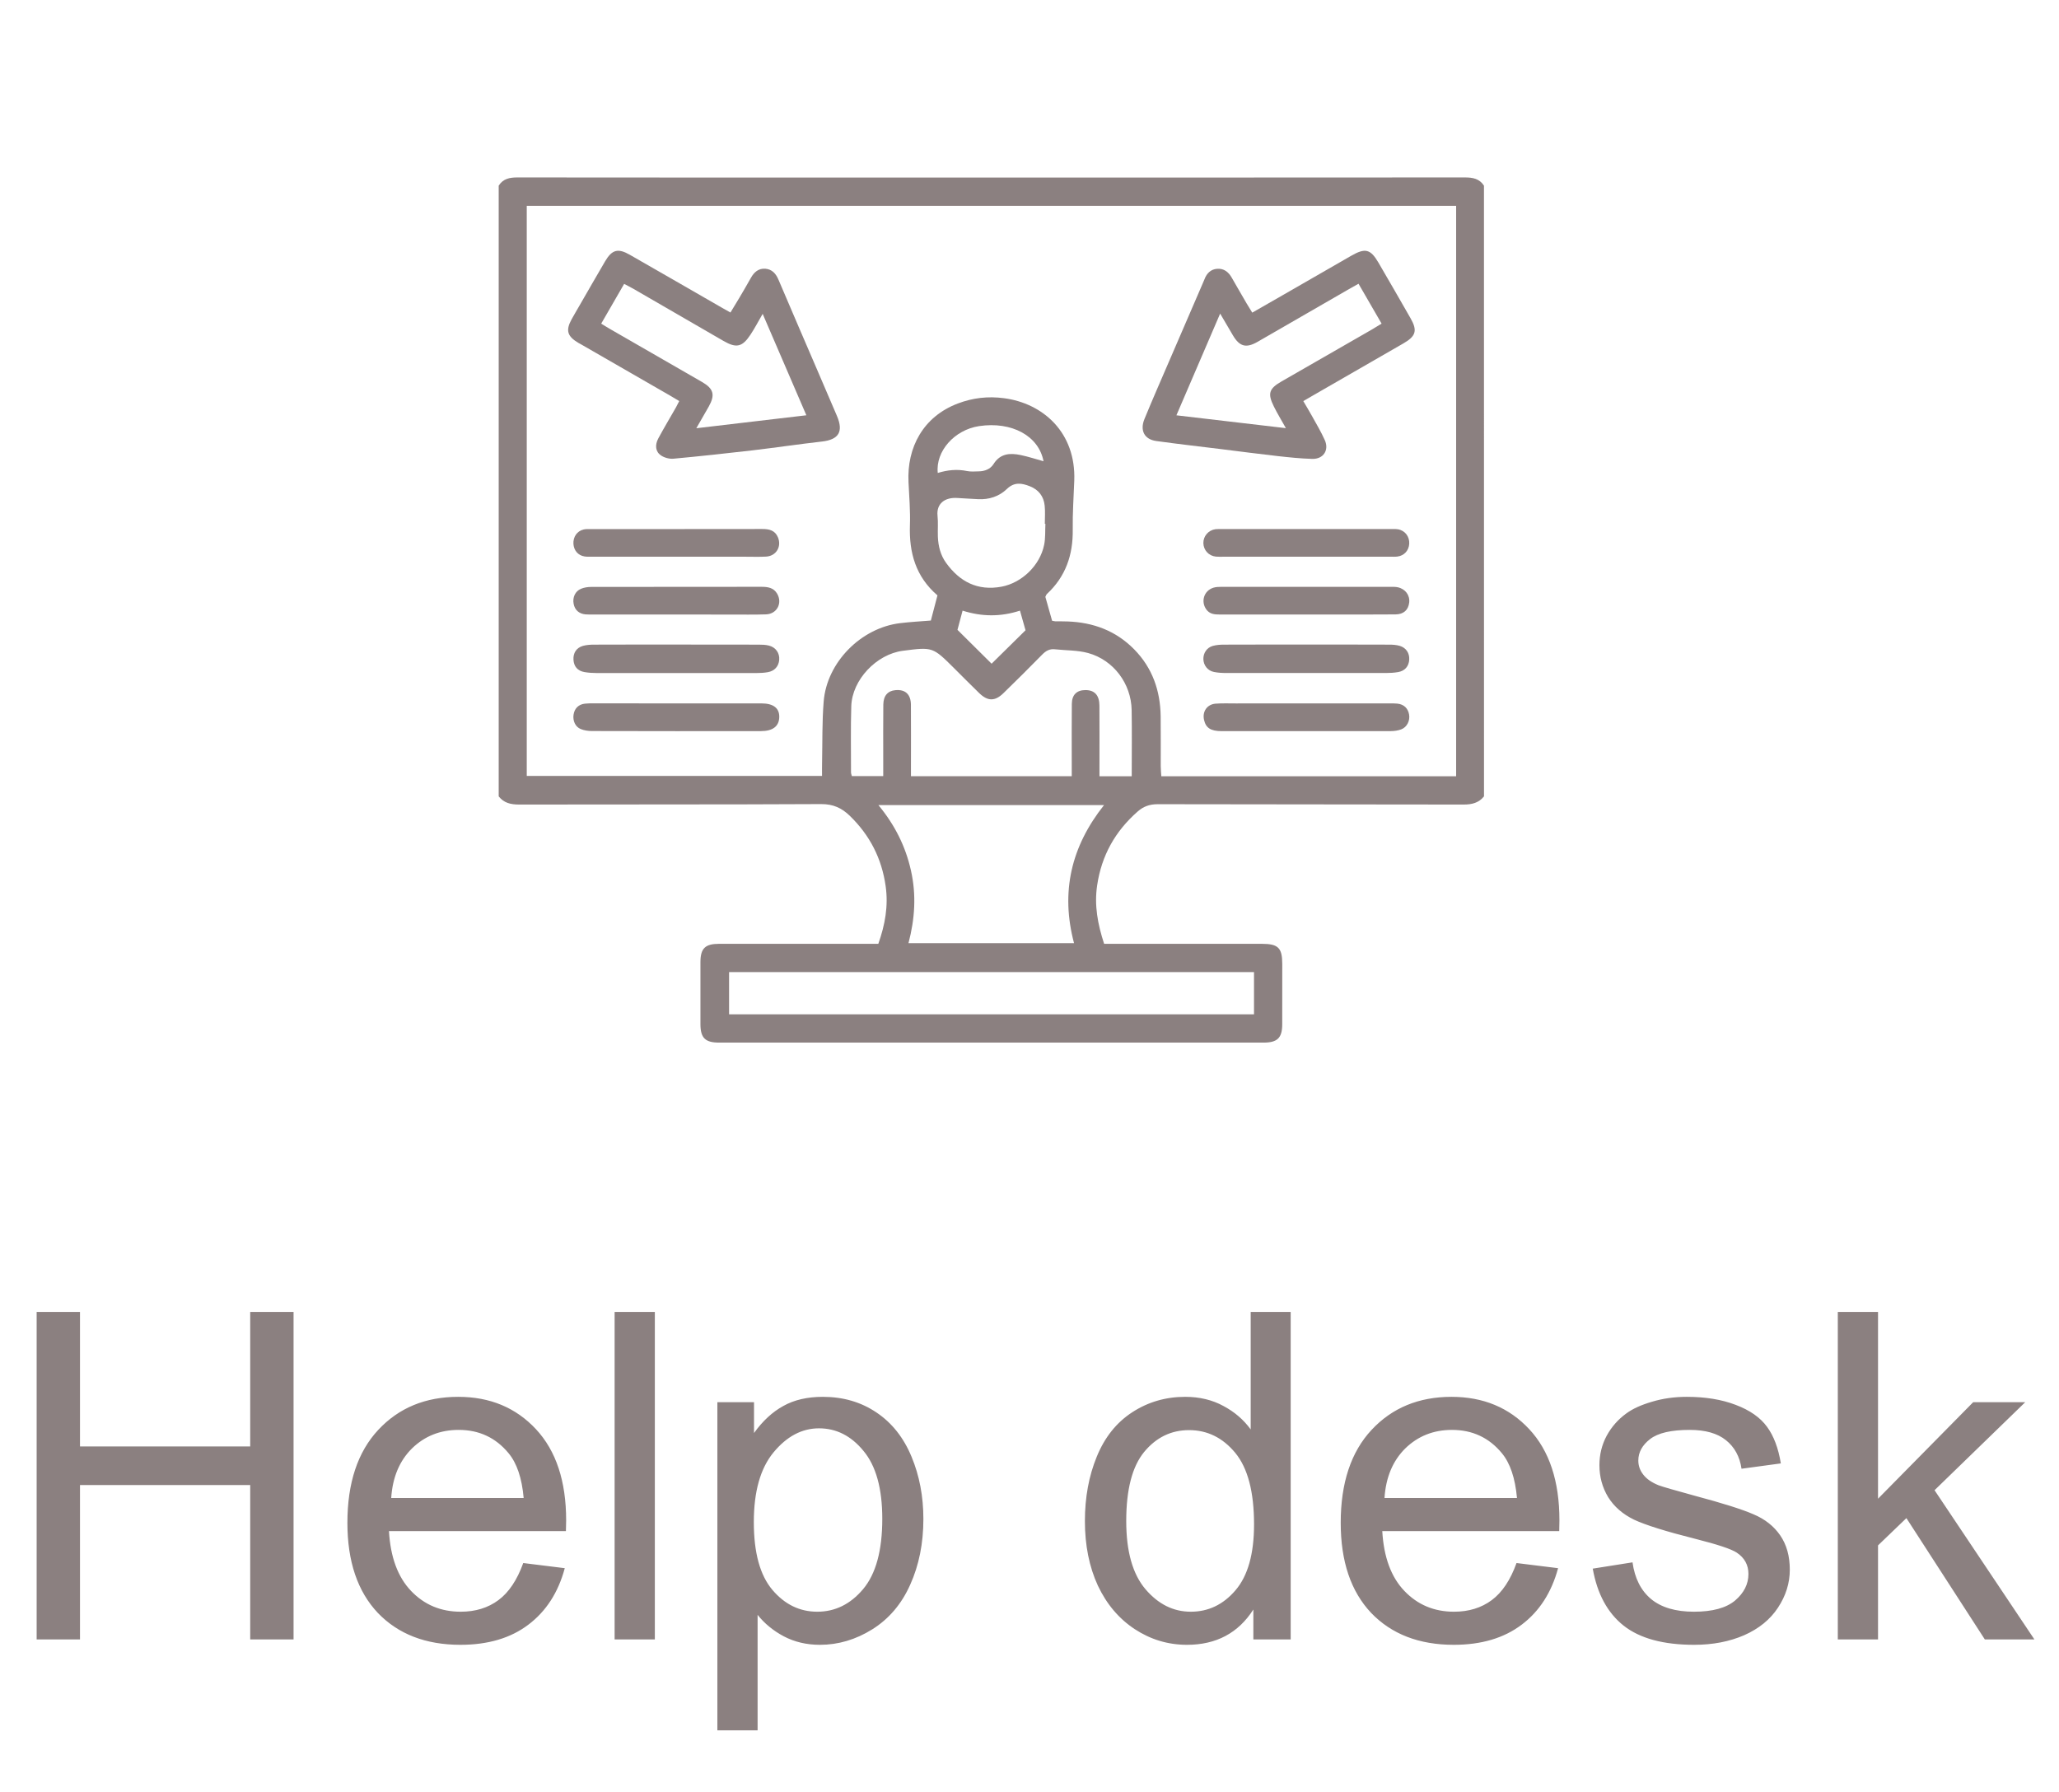 <svg width="54" height="47" viewBox="0 0 54 47" fill="none" xmlns="http://www.w3.org/2000/svg">
<path d="M0.961 43V34.41H2.098V37.938H6.562V34.41H7.699V43H6.562V38.951H2.098V43H0.961ZM13.723 40.996L14.812 41.131C14.641 41.768 14.322 42.262 13.857 42.613C13.393 42.965 12.799 43.141 12.076 43.141C11.166 43.141 10.443 42.861 9.908 42.303C9.377 41.74 9.111 40.953 9.111 39.941C9.111 38.895 9.381 38.082 9.92 37.504C10.459 36.926 11.158 36.637 12.018 36.637C12.85 36.637 13.529 36.92 14.057 37.486C14.584 38.053 14.848 38.85 14.848 39.877C14.848 39.94 14.846 40.033 14.842 40.158H10.201C10.24 40.842 10.434 41.365 10.781 41.728C11.129 42.092 11.562 42.273 12.082 42.273C12.469 42.273 12.799 42.172 13.072 41.969C13.346 41.766 13.562 41.441 13.723 40.996ZM10.26 39.291H13.734C13.688 38.768 13.555 38.375 13.336 38.113C13 37.707 12.565 37.504 12.029 37.504C11.545 37.504 11.137 37.666 10.805 37.99C10.477 38.315 10.295 38.748 10.26 39.291ZM16.119 43V34.41H17.174V43H16.119ZM18.814 45.385V36.777H19.775V37.586C20.002 37.27 20.258 37.033 20.543 36.877C20.828 36.717 21.174 36.637 21.58 36.637C22.111 36.637 22.58 36.773 22.986 37.047C23.393 37.32 23.699 37.707 23.906 38.207C24.113 38.703 24.217 39.248 24.217 39.842C24.217 40.478 24.102 41.053 23.871 41.565C23.645 42.072 23.312 42.463 22.875 42.736C22.441 43.006 21.984 43.141 21.504 43.141C21.152 43.141 20.836 43.066 20.555 42.918C20.277 42.77 20.049 42.582 19.869 42.355V45.385H18.814ZM19.77 39.924C19.77 40.725 19.932 41.316 20.256 41.699C20.58 42.082 20.973 42.273 21.434 42.273C21.902 42.273 22.303 42.076 22.635 41.682C22.971 41.283 23.139 40.668 23.139 39.836C23.139 39.043 22.975 38.449 22.646 38.055C22.322 37.66 21.934 37.463 21.48 37.463C21.031 37.463 20.633 37.674 20.285 38.096C19.941 38.514 19.77 39.123 19.77 39.924ZM32.871 43V42.215C32.477 42.832 31.896 43.141 31.131 43.141C30.635 43.141 30.178 43.004 29.76 42.73C29.346 42.457 29.023 42.076 28.793 41.588C28.566 41.096 28.453 40.531 28.453 39.895C28.453 39.273 28.557 38.711 28.764 38.207C28.971 37.699 29.281 37.31 29.695 37.041C30.109 36.772 30.572 36.637 31.084 36.637C31.459 36.637 31.793 36.717 32.086 36.877C32.379 37.033 32.617 37.238 32.801 37.492V34.41H33.85V43H32.871ZM29.537 39.895C29.537 40.691 29.705 41.287 30.041 41.682C30.377 42.076 30.773 42.273 31.23 42.273C31.691 42.273 32.082 42.086 32.402 41.711C32.727 41.332 32.889 40.756 32.889 39.982C32.889 39.131 32.725 38.506 32.397 38.107C32.068 37.709 31.664 37.51 31.184 37.51C30.715 37.51 30.322 37.701 30.006 38.084C29.693 38.467 29.537 39.07 29.537 39.895ZM39.773 40.996L40.863 41.131C40.691 41.768 40.373 42.262 39.908 42.613C39.443 42.965 38.85 43.141 38.127 43.141C37.217 43.141 36.494 42.861 35.959 42.303C35.428 41.74 35.162 40.953 35.162 39.941C35.162 38.895 35.432 38.082 35.971 37.504C36.51 36.926 37.209 36.637 38.068 36.637C38.9 36.637 39.58 36.92 40.107 37.486C40.635 38.053 40.898 38.85 40.898 39.877C40.898 39.94 40.897 40.033 40.893 40.158H36.252C36.291 40.842 36.484 41.365 36.832 41.728C37.18 42.092 37.613 42.273 38.133 42.273C38.52 42.273 38.85 42.172 39.123 41.969C39.397 41.766 39.613 41.441 39.773 40.996ZM36.31 39.291H39.785C39.738 38.768 39.605 38.375 39.387 38.113C39.051 37.707 38.615 37.504 38.08 37.504C37.596 37.504 37.188 37.666 36.855 37.99C36.527 38.315 36.346 38.748 36.31 39.291ZM41.772 41.143L42.815 40.978C42.873 41.397 43.035 41.717 43.301 41.94C43.57 42.162 43.945 42.273 44.426 42.273C44.91 42.273 45.27 42.176 45.504 41.98C45.738 41.781 45.855 41.549 45.855 41.283C45.855 41.045 45.752 40.857 45.545 40.721C45.4 40.627 45.041 40.508 44.467 40.363C43.693 40.168 43.156 40 42.855 39.859C42.559 39.715 42.332 39.518 42.176 39.268C42.023 39.014 41.947 38.734 41.947 38.43C41.947 38.152 42.01 37.897 42.135 37.662C42.264 37.424 42.438 37.227 42.656 37.07C42.82 36.949 43.043 36.848 43.324 36.766C43.609 36.68 43.914 36.637 44.238 36.637C44.727 36.637 45.154 36.707 45.522 36.848C45.893 36.988 46.166 37.18 46.342 37.422C46.518 37.66 46.639 37.98 46.705 38.383L45.674 38.523C45.627 38.203 45.49 37.953 45.264 37.773C45.041 37.594 44.725 37.504 44.315 37.504C43.83 37.504 43.484 37.584 43.277 37.744C43.07 37.904 42.967 38.092 42.967 38.307C42.967 38.443 43.01 38.566 43.096 38.676C43.182 38.789 43.316 38.883 43.5 38.957C43.605 38.996 43.916 39.086 44.432 39.227C45.178 39.426 45.697 39.59 45.99 39.719C46.287 39.844 46.52 40.027 46.688 40.27C46.855 40.512 46.94 40.812 46.94 41.172C46.94 41.523 46.836 41.855 46.629 42.168C46.426 42.477 46.131 42.717 45.744 42.889C45.357 43.057 44.92 43.141 44.432 43.141C43.623 43.141 43.006 42.973 42.58 42.637C42.158 42.301 41.889 41.803 41.772 41.143ZM48.199 43V34.41H49.254V39.309L51.75 36.777H53.115L50.736 39.086L53.355 43H52.055L49.998 39.818L49.254 40.533V43H48.199Z" fill="#8B8080"/>
<path d="M38.92 20.888C38.782 21.059 38.604 21.102 38.387 21.102C35.712 21.096 33.038 21.1 30.363 21.093C30.154 21.093 29.992 21.149 29.839 21.283C29.248 21.801 28.89 22.438 28.774 23.222C28.696 23.746 28.788 24.236 28.957 24.755C29.048 24.755 29.138 24.755 29.228 24.755C30.515 24.755 31.802 24.755 33.089 24.755C33.522 24.755 33.628 24.858 33.629 25.282C33.63 25.811 33.63 26.34 33.628 26.868C33.627 27.224 33.501 27.346 33.139 27.346C28.379 27.347 23.618 27.347 18.858 27.346C18.496 27.346 18.372 27.224 18.37 26.867C18.368 26.321 18.368 25.776 18.37 25.23C18.372 24.873 18.495 24.755 18.861 24.755C20.156 24.754 21.451 24.755 22.746 24.755C22.838 24.755 22.929 24.755 23.035 24.755C23.211 24.257 23.301 23.768 23.228 23.246C23.126 22.518 22.814 21.91 22.29 21.4C22.077 21.193 21.852 21.088 21.534 21.09C18.894 21.104 16.252 21.096 13.612 21.102C13.394 21.102 13.216 21.061 13.079 20.888C13.079 15.548 13.079 10.209 13.079 4.87C13.196 4.684 13.371 4.653 13.578 4.654C16.907 4.658 20.236 4.657 23.565 4.657C28.516 4.657 33.468 4.658 38.419 4.654C38.627 4.654 38.801 4.686 38.919 4.87C38.92 10.209 38.92 15.548 38.92 20.888ZM38.189 20.36C38.189 15.356 38.189 10.382 38.189 5.399C30.055 5.399 21.936 5.399 13.815 5.399C13.815 10.396 13.815 15.376 13.815 20.352C16.403 20.352 18.972 20.352 21.559 20.352C21.559 20.224 21.557 20.116 21.56 20.008C21.571 19.471 21.559 18.933 21.602 18.399C21.684 17.372 22.582 16.466 23.61 16.344C23.875 16.312 24.142 16.298 24.413 16.276C24.472 16.052 24.529 15.836 24.586 15.616C24.012 15.122 23.84 14.491 23.864 13.776C23.877 13.4 23.845 13.022 23.827 12.646C23.782 11.737 24.21 10.928 25.121 10.583C25.511 10.435 25.911 10.388 26.331 10.444C27.35 10.577 28.222 11.34 28.174 12.608C28.158 13.035 28.128 13.463 28.134 13.89C28.144 14.554 27.948 15.126 27.453 15.583C27.441 15.594 27.437 15.612 27.416 15.655C27.472 15.854 27.534 16.075 27.593 16.282C27.641 16.29 27.658 16.295 27.674 16.296C27.784 16.297 27.893 16.296 28.002 16.3C28.675 16.325 29.266 16.544 29.745 17.031C30.224 17.518 30.43 18.115 30.44 18.786C30.446 19.222 30.44 19.658 30.442 20.095C30.442 20.183 30.452 20.271 30.457 20.36C33.05 20.36 35.612 20.36 38.189 20.36ZM29.681 20.36C29.681 19.762 29.689 19.192 29.679 18.622C29.666 17.931 29.206 17.313 28.538 17.128C28.26 17.052 27.958 17.062 27.667 17.03C27.529 17.014 27.43 17.07 27.335 17.167C27 17.509 26.66 17.846 26.317 18.18C26.095 18.397 25.906 18.396 25.683 18.181C25.46 17.965 25.242 17.744 25.022 17.525C24.462 16.968 24.462 16.968 23.68 17.069C22.988 17.158 22.349 17.829 22.326 18.52C22.308 19.099 22.32 19.678 22.319 20.257C22.319 20.288 22.332 20.319 22.341 20.356C22.615 20.356 22.878 20.356 23.164 20.356C23.164 20.2 23.164 20.059 23.164 19.918C23.164 19.439 23.161 18.961 23.166 18.483C23.169 18.247 23.282 18.121 23.482 18.102C23.742 18.077 23.888 18.21 23.89 18.486C23.894 19.022 23.891 19.56 23.891 20.096C23.891 20.184 23.891 20.272 23.891 20.358C25.317 20.358 26.7 20.358 28.108 20.358C28.108 20.22 28.108 20.096 28.108 19.972C28.108 19.468 28.105 18.965 28.11 18.462C28.112 18.223 28.24 18.1 28.466 18.1C28.705 18.099 28.832 18.232 28.834 18.507C28.838 19.036 28.835 19.564 28.835 20.093C28.835 20.181 28.835 20.269 28.835 20.36C29.133 20.36 29.391 20.36 29.681 20.36ZM28.955 21.116C26.972 21.116 25.021 21.116 23.037 21.116C23.471 21.64 23.751 22.203 23.892 22.837C24.034 23.471 23.995 24.098 23.826 24.738C25.284 24.738 26.716 24.738 28.168 24.738C27.812 23.395 28.092 22.203 28.955 21.116ZM32.888 25.497C28.281 25.497 23.702 25.497 19.121 25.497C19.121 25.878 19.121 26.242 19.121 26.604C23.72 26.604 28.298 26.604 32.888 26.604C32.888 26.229 32.888 25.872 32.888 25.497ZM27.417 13.739C27.412 13.739 27.407 13.739 27.402 13.739C27.402 13.58 27.415 13.419 27.398 13.262C27.373 13.018 27.239 12.843 27.007 12.753C26.797 12.671 26.604 12.636 26.408 12.824C26.204 13.021 25.938 13.109 25.646 13.092C25.471 13.081 25.295 13.075 25.12 13.062C24.772 13.035 24.556 13.216 24.588 13.526C24.607 13.708 24.59 13.894 24.597 14.078C24.607 14.325 24.667 14.562 24.812 14.763C25.17 15.258 25.639 15.504 26.266 15.388C26.794 15.289 27.274 14.835 27.384 14.29C27.421 14.111 27.408 13.923 27.417 13.739ZM27.368 12.098C27.242 11.432 26.536 11.049 25.679 11.176C25.033 11.273 24.534 11.834 24.594 12.405C24.847 12.327 25.102 12.3 25.364 12.355C25.462 12.375 25.566 12.365 25.666 12.363C25.827 12.361 25.973 12.305 26.058 12.17C26.233 11.892 26.49 11.877 26.767 11.935C26.969 11.977 27.166 12.042 27.368 12.098ZM26.75 16.016C26.24 16.182 25.748 16.176 25.245 16.016C25.192 16.216 25.146 16.39 25.111 16.52C25.434 16.84 25.728 17.132 26.006 17.408C26.288 17.13 26.585 16.837 26.896 16.531C26.852 16.376 26.803 16.203 26.75 16.016Z" fill="#8B8080"/>
<path d="M32.842 8.2C33.119 8.041 33.374 7.896 33.627 7.75C34.231 7.403 34.834 7.054 35.438 6.708C35.805 6.497 35.944 6.532 36.152 6.889C36.434 7.374 36.716 7.86 36.994 8.348C37.177 8.668 37.136 8.816 36.811 9.004C36.02 9.462 35.226 9.916 34.434 10.373C34.355 10.418 34.277 10.464 34.181 10.52C34.261 10.658 34.334 10.777 34.402 10.9C34.519 11.112 34.645 11.321 34.744 11.542C34.863 11.806 34.708 12.043 34.417 12.036C34.116 12.028 33.814 11.996 33.515 11.963C33.016 11.907 32.517 11.841 32.019 11.779C31.454 11.709 30.887 11.646 30.323 11.567C30.014 11.524 29.891 11.293 30.015 10.99C30.222 10.486 30.44 9.988 30.656 9.488C30.95 8.804 31.246 8.12 31.542 7.436C31.558 7.398 31.576 7.36 31.591 7.321C31.649 7.166 31.757 7.062 31.922 7.05C32.099 7.037 32.221 7.135 32.306 7.286C32.434 7.512 32.566 7.736 32.696 7.961C32.738 8.032 32.782 8.102 32.842 8.2ZM35.629 7.442C35.516 7.506 35.435 7.55 35.356 7.596C34.564 8.054 33.772 8.512 32.979 8.967C32.68 9.138 32.509 9.09 32.335 8.796C32.23 8.619 32.127 8.441 32 8.225C31.608 9.138 31.234 10.007 30.853 10.893C31.821 11.006 32.75 11.116 33.724 11.23C33.6 11.009 33.496 10.839 33.408 10.66C33.24 10.322 33.282 10.193 33.607 10.006C34.4 9.55 35.193 9.095 35.986 8.639C36.064 8.594 36.141 8.545 36.234 8.488C36.03 8.136 35.835 7.798 35.629 7.442Z" fill="#8B8080"/>
<path d="M17.814 10.519C17.726 10.466 17.648 10.419 17.57 10.374C16.792 9.926 16.014 9.478 15.236 9.03C15.214 9.018 15.191 9.007 15.17 8.994C14.876 8.82 14.831 8.666 14.992 8.373C15.056 8.256 15.126 8.141 15.192 8.025C15.419 7.633 15.642 7.24 15.872 6.85C16.05 6.548 16.208 6.505 16.515 6.681C17.324 7.143 18.13 7.609 18.937 8.073C19.002 8.11 19.067 8.146 19.157 8.197C19.237 8.064 19.315 7.939 19.39 7.812C19.492 7.639 19.594 7.466 19.692 7.29C19.775 7.139 19.894 7.035 20.071 7.048C20.246 7.062 20.349 7.175 20.417 7.337C20.764 8.154 21.117 8.968 21.467 9.783C21.629 10.16 21.792 10.536 21.952 10.914C22.126 11.324 21.994 11.532 21.556 11.581C20.949 11.65 20.344 11.74 19.737 11.812C19.046 11.892 18.355 11.967 17.663 12.031C17.556 12.041 17.426 12.006 17.336 11.946C17.19 11.848 17.17 11.674 17.267 11.495C17.414 11.222 17.574 10.956 17.727 10.687C17.755 10.637 17.779 10.586 17.814 10.519ZM21.148 10.892C20.765 10.002 20.39 9.134 20.002 8.232C19.88 8.443 19.791 8.614 19.685 8.774C19.468 9.104 19.313 9.138 18.974 8.942C18.19 8.489 17.406 8.034 16.622 7.581C16.544 7.536 16.464 7.496 16.369 7.446C16.165 7.799 15.97 8.137 15.767 8.489C15.86 8.545 15.937 8.594 16.016 8.639C16.815 9.1 17.616 9.558 18.414 10.02C18.717 10.196 18.759 10.358 18.589 10.662C18.492 10.835 18.391 11.007 18.262 11.232C19.252 11.116 20.187 11.005 21.148 10.892Z" fill="#8B8080"/>
<path d="M17.751 16.906C18.465 16.906 19.179 16.906 19.893 16.908C19.985 16.908 20.079 16.91 20.167 16.933C20.347 16.978 20.45 17.132 20.436 17.306C20.422 17.476 20.316 17.598 20.139 17.63C20.04 17.647 19.939 17.653 19.838 17.653C18.444 17.654 17.05 17.654 15.656 17.653C15.547 17.653 15.437 17.646 15.33 17.628C15.148 17.597 15.05 17.48 15.04 17.303C15.03 17.128 15.115 16.991 15.287 16.941C15.382 16.914 15.485 16.908 15.584 16.908C16.306 16.905 17.029 16.906 17.751 16.906Z" fill="#8B8080"/>
<path d="M34.268 16.906C34.99 16.906 35.712 16.905 36.434 16.908C36.526 16.908 36.62 16.914 36.707 16.939C36.876 16.988 36.968 17.129 36.959 17.299C36.95 17.472 36.848 17.596 36.671 17.627C36.564 17.646 36.454 17.652 36.345 17.652C34.952 17.654 33.558 17.654 32.164 17.652C32.056 17.652 31.946 17.646 31.839 17.625C31.672 17.592 31.563 17.45 31.56 17.285C31.558 17.128 31.65 16.987 31.805 16.942C31.9 16.915 32.002 16.908 32.102 16.908C32.824 16.905 33.546 16.906 34.268 16.906Z" fill="#8B8080"/>
<path d="M34.254 14.602C33.532 14.602 32.81 14.602 32.088 14.602C32.021 14.602 31.953 14.606 31.887 14.599C31.7 14.58 31.564 14.43 31.56 14.245C31.557 14.063 31.691 13.906 31.876 13.88C31.934 13.873 31.993 13.876 32.052 13.876C33.521 13.876 34.991 13.876 36.46 13.876C36.527 13.876 36.596 13.872 36.661 13.882C36.846 13.912 36.969 14.072 36.959 14.26C36.95 14.439 36.826 14.576 36.647 14.598C36.581 14.606 36.513 14.601 36.446 14.601C35.716 14.602 34.985 14.602 34.254 14.602Z" fill="#8B8080"/>
<path d="M17.748 14.602C17.009 14.602 16.27 14.602 15.531 14.601C15.464 14.601 15.395 14.606 15.33 14.595C15.161 14.568 15.05 14.438 15.039 14.265C15.028 14.083 15.134 13.928 15.305 13.888C15.361 13.874 15.422 13.877 15.48 13.877C16.984 13.876 18.488 13.878 19.991 13.875C20.173 13.874 20.326 13.91 20.403 14.094C20.504 14.338 20.356 14.584 20.092 14.599C19.907 14.609 19.722 14.602 19.537 14.602C18.941 14.602 18.345 14.602 17.748 14.602Z" fill="#8B8080"/>
<path d="M17.722 16.118C17.008 16.118 16.294 16.118 15.58 16.118C15.505 16.118 15.429 16.121 15.354 16.114C15.184 16.098 15.074 15.998 15.044 15.836C15.012 15.669 15.086 15.504 15.24 15.442C15.322 15.408 15.419 15.394 15.509 15.394C16.995 15.391 18.482 15.392 19.968 15.391C20.134 15.391 20.29 15.413 20.382 15.572C20.526 15.819 20.377 16.104 20.09 16.114C19.779 16.125 19.468 16.118 19.158 16.119C18.679 16.118 18.2 16.118 17.722 16.118Z" fill="#8B8080"/>
<path d="M34.258 16.118C33.502 16.118 32.747 16.118 31.991 16.118C31.853 16.118 31.723 16.108 31.634 15.981C31.487 15.77 31.579 15.488 31.826 15.414C31.889 15.395 31.959 15.392 32.025 15.392C33.511 15.391 34.996 15.391 36.482 15.392C36.54 15.392 36.601 15.391 36.657 15.403C36.858 15.446 36.98 15.612 36.958 15.804C36.936 15.997 36.814 16.113 36.599 16.115C36.003 16.12 35.407 16.118 34.812 16.118C34.627 16.118 34.442 16.118 34.258 16.118Z" fill="#8B8080"/>
<path d="M17.731 18.449C18.478 18.449 19.226 18.448 19.973 18.449C20.287 18.45 20.445 18.577 20.437 18.813C20.43 19.049 20.268 19.176 19.958 19.176C18.48 19.178 17.002 19.178 15.524 19.174C15.426 19.174 15.322 19.159 15.231 19.122C15.09 19.066 15.018 18.905 15.042 18.747C15.066 18.582 15.171 18.476 15.338 18.456C15.413 18.447 15.489 18.448 15.565 18.448C16.287 18.449 17.009 18.449 17.731 18.449Z" fill="#8B8080"/>
<path d="M34.252 18.449C34.975 18.449 35.698 18.449 36.422 18.449C36.497 18.449 36.574 18.447 36.648 18.455C36.818 18.473 36.926 18.576 36.955 18.739C36.984 18.9 36.902 19.072 36.75 19.13C36.666 19.162 36.57 19.175 36.48 19.176C34.999 19.178 33.519 19.178 32.039 19.177C31.752 19.176 31.626 19.093 31.578 18.884C31.527 18.665 31.656 18.474 31.88 18.456C32.056 18.443 32.233 18.45 32.41 18.45C33.024 18.448 33.638 18.449 34.252 18.449Z" fill="#8B8080"/>
</svg>
